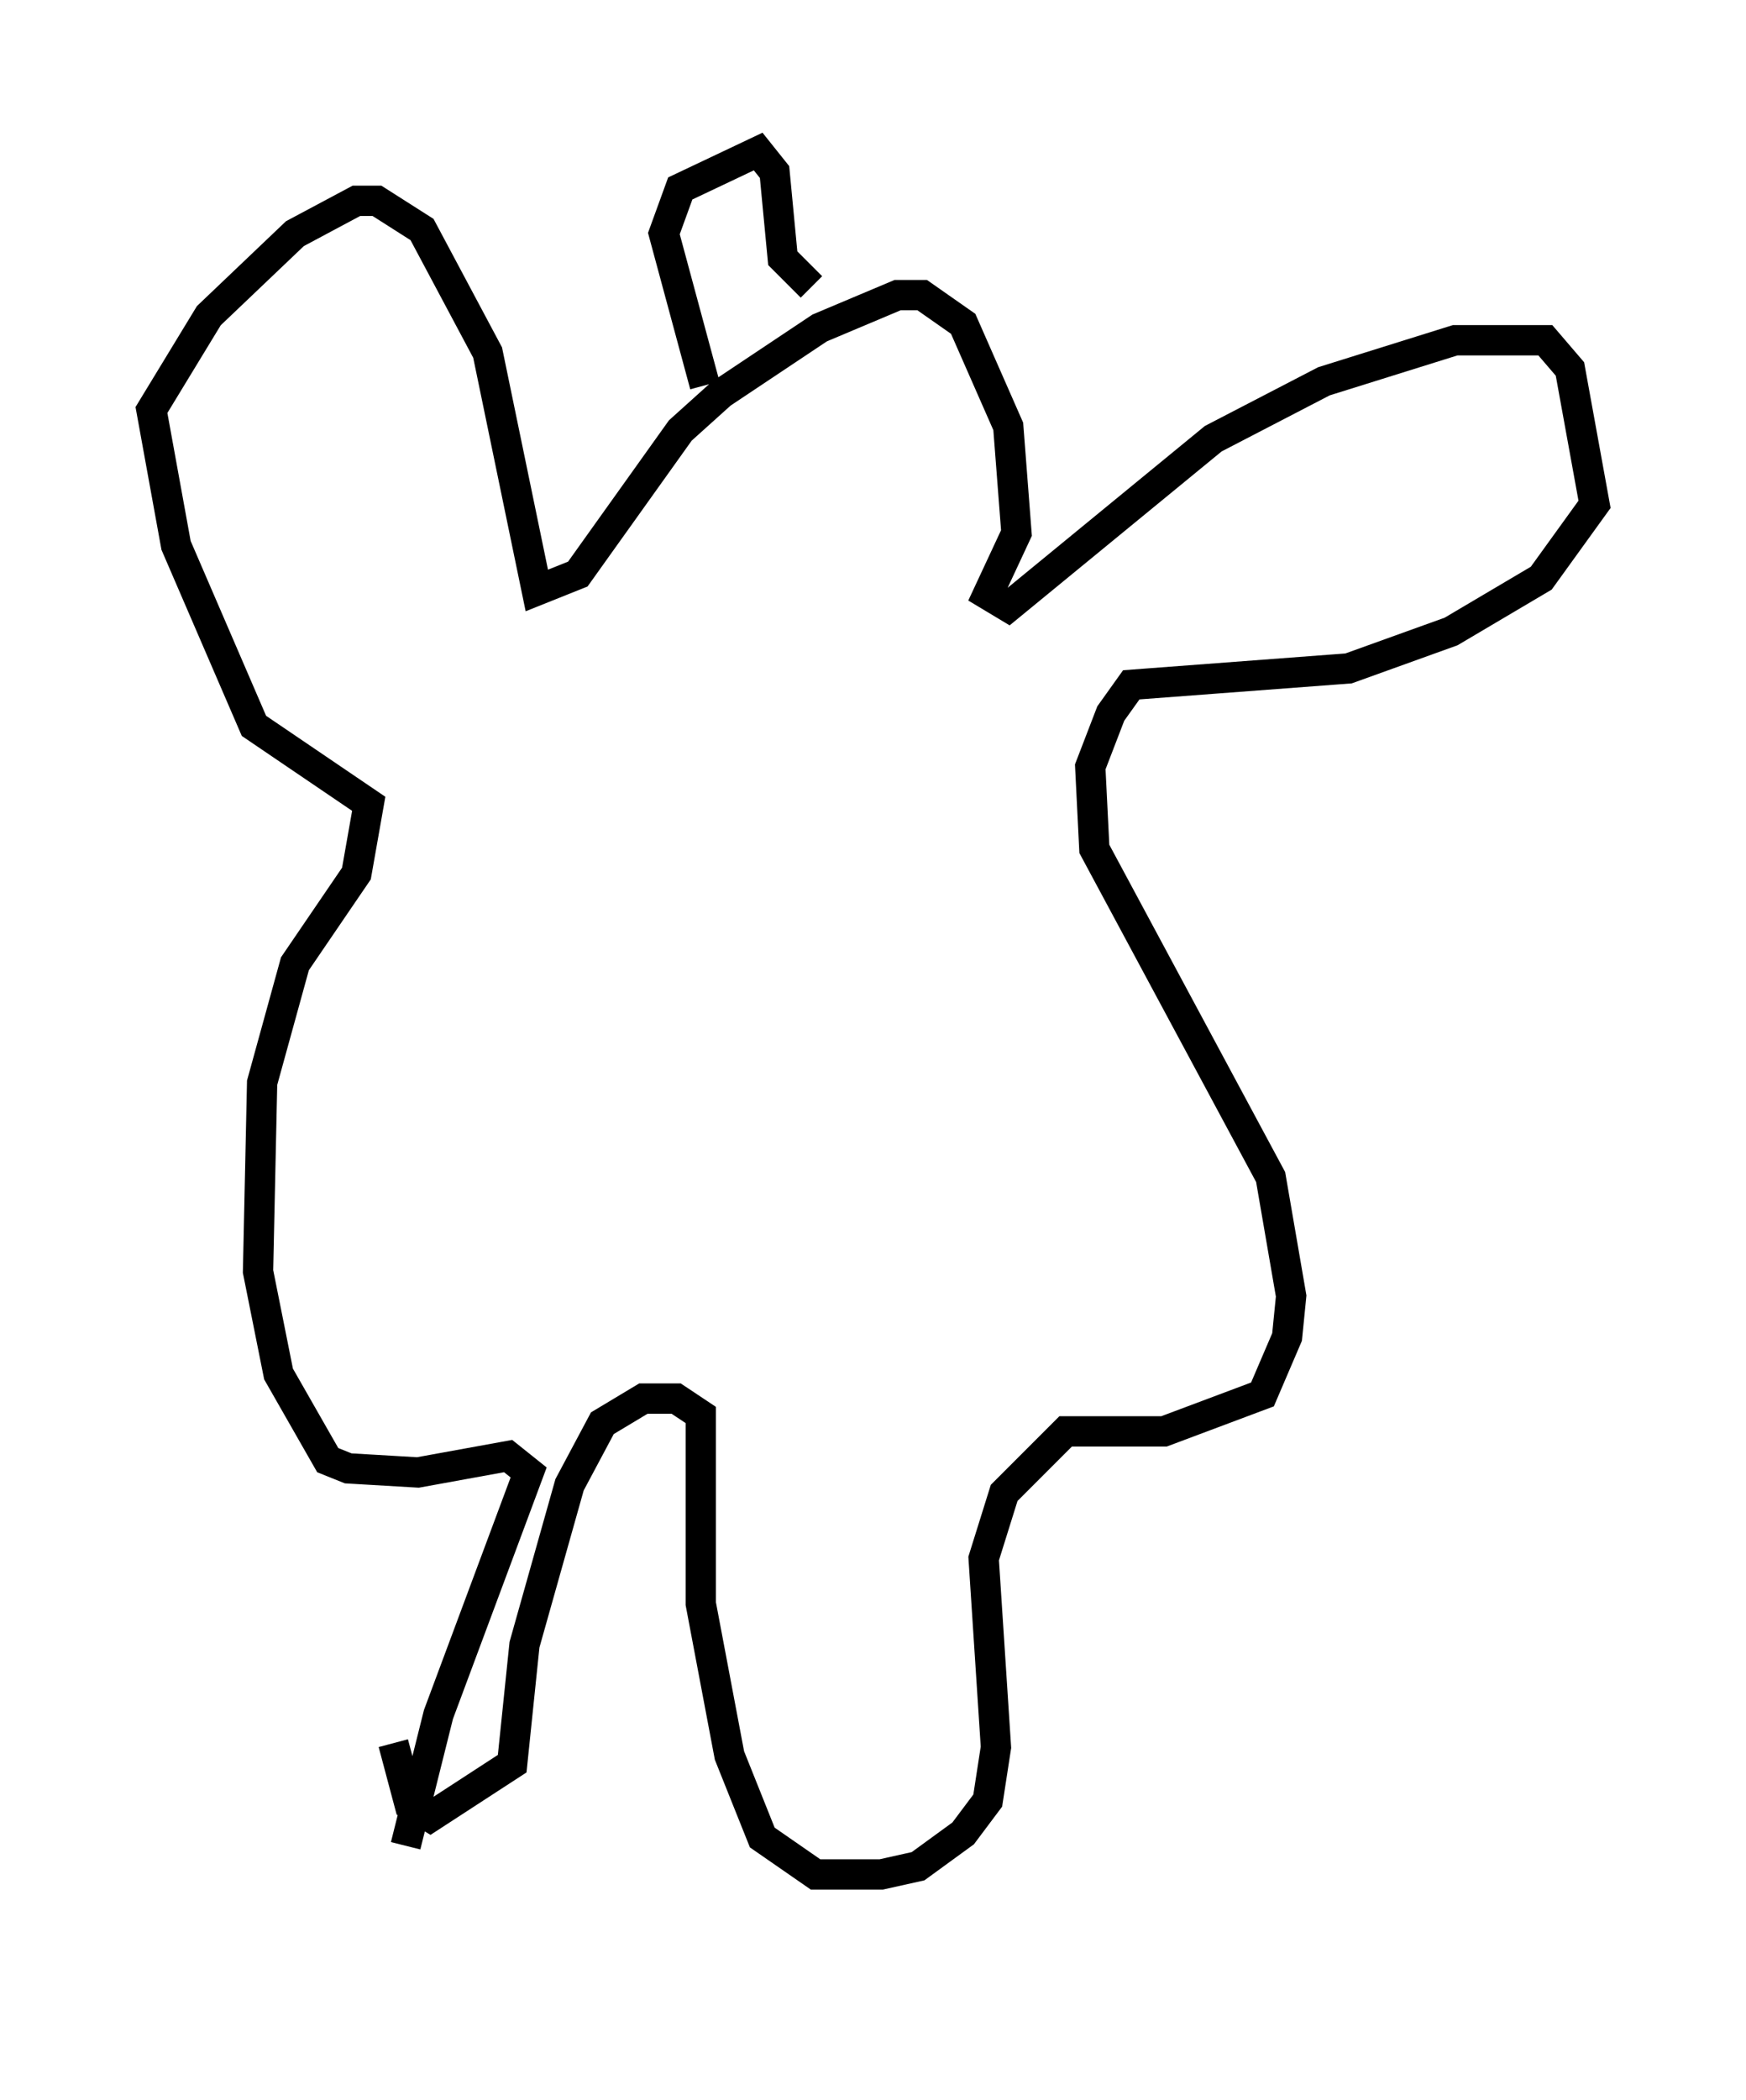 <?xml version="1.0" encoding="utf-8" ?>
<svg baseProfile="full" height="69.269" version="1.1" width="57.631" xmlns="http://www.w3.org/2000/svg" xmlns:ev="http://www.w3.org/2001/xml-events" xmlns:xlink="http://www.w3.org/1999/xlink"><defs /><rect fill="white" height="69.269" width="57.631" x="0" y="0" /><path d="M11.901, 64.269 m1.488, -3.383 l1.083, -4.33 2.977, -7.984 l-0.677, -0.541 -2.977, 0.541 l-2.3, -0.135 -0.677, -0.271 l-1.624, -2.842 -0.677, -3.383 l0.135, -6.225 1.083, -3.924 l2.03, -2.977 0.406, -2.3 l-3.789, -2.571 -2.571, -5.954 l-0.812, -4.465 1.894, -3.112 l2.842, -2.706 2.03, -1.083 l0.677, 0.0 1.488, 0.947 l2.165, 4.059 1.624, 7.848 l1.353, -0.541 3.383, -4.736 l1.353, -1.218 3.248, -2.165 l2.571, -1.083 0.812, 0.0 l1.353, 0.947 1.488, 3.383 l0.271, 3.518 -0.947, 2.03 l0.677, 0.406 6.766, -5.548 l3.654, -1.894 4.33, -1.353 l2.977, 0.0 0.812, 0.947 l0.812, 4.465 -1.759, 2.436 l-2.977, 1.759 -3.383, 1.218 l-7.172, 0.541 -0.677, 0.947 l-0.677, 1.759 0.135, 2.706 l5.819, 10.825 0.677, 3.924 l-0.135, 1.353 -0.812, 1.894 l-3.248, 1.218 -3.248, 0.0 l-2.03, 2.03 -0.677, 2.165 l0.406, 6.225 -0.271, 1.759 l-0.812, 1.083 -1.488, 1.083 l-1.218, 0.271 -2.165, 0.0 l-1.759, -1.218 -1.083, -2.706 l-0.947, -5.007 0.0, -6.225 l-0.812, -0.541 -1.083, 0.0 l-1.353, 0.812 -1.083, 2.03 l-1.488, 5.277 -0.406, 3.924 l-2.706, 1.759 -0.677, -0.406 l-0.541, -2.03 m10.284, -44.79 l-1.353, -5.007 0.541, -1.488 l2.571, -1.218 0.541, 0.677 l0.271, 2.842 0.947, 0.947 " fill="none" stroke="black" stroke-width="1" /></svg>